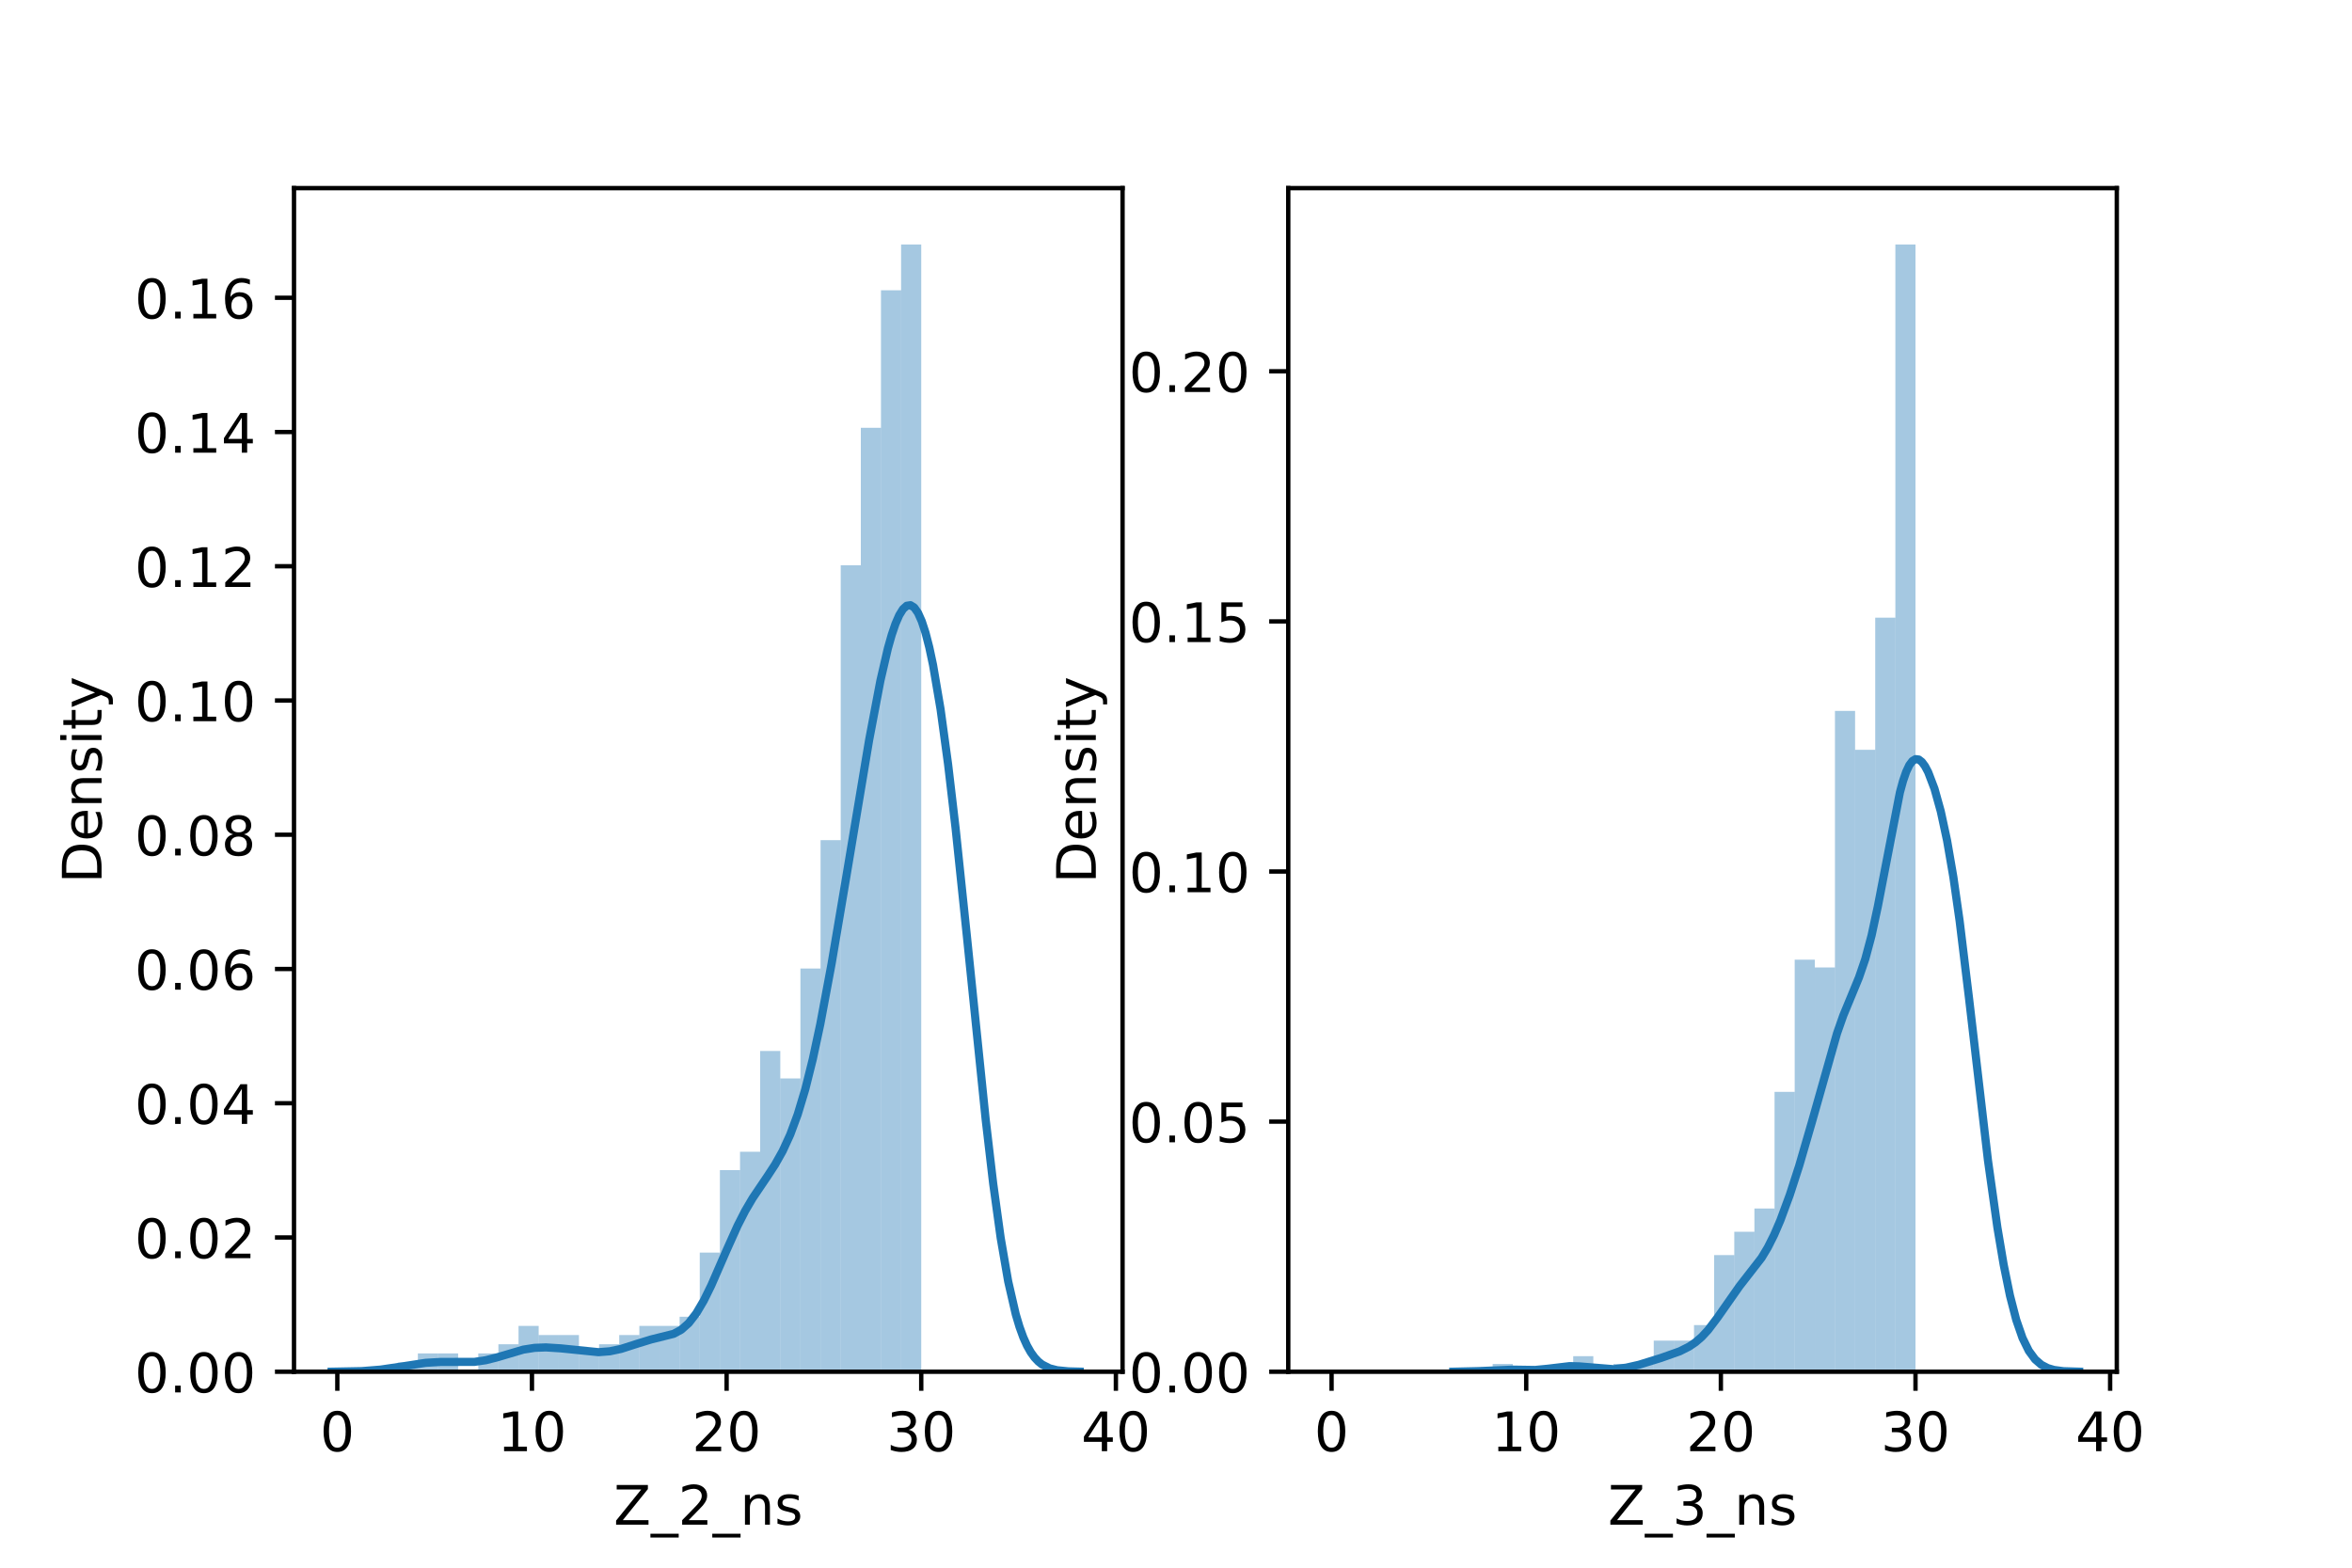 <?xml version="1.0" encoding="utf-8" standalone="no"?>
<!DOCTYPE svg PUBLIC "-//W3C//DTD SVG 1.1//EN"
  "http://www.w3.org/Graphics/SVG/1.1/DTD/svg11.dtd">
<!-- Created with matplotlib (https://matplotlib.org/) -->
<svg height="288pt" version="1.1" viewBox="0 0 432 288" width="432pt" xmlns="http://www.w3.org/2000/svg" xmlns:xlink="http://www.w3.org/1999/xlink">
 <defs>
  <style type="text/css">*{stroke-linecap:butt;stroke-linejoin:round;}</style>
 </defs>
 <g id="figure_1">
  <g id="patch_1">
   <path d="M 0 288 
L 432 288 
L 432 0 
L 0 0 
z
" style="fill:#ffffff;"/>
  </g>
  <g id="axes_1">
   <g id="patch_2">
    <path d="M 54 252 
L 206.182 252 
L 206.182 34.56 
L 54 34.56 
z
" style="fill:#ffffff;"/>
   </g>
   <g id="patch_3">
    <path clip-path="url(#pd1e4eede28)" d="M 61.957 252 
L 65.655 252 
L 65.655 252 
L 61.957 252 
z
" style="fill:#1f77b4;opacity:0.4;"/>
   </g>
   <g id="patch_4">
    <path clip-path="url(#pd1e4eede28)" d="M 65.655 252 
L 69.354 252 
L 69.354 252 
L 65.655 252 
z
" style="fill:#1f77b4;opacity:0.4;"/>
   </g>
   <g id="patch_5">
    <path clip-path="url(#pd1e4eede28)" d="M 69.354 252 
L 73.052 252 
L 73.052 252 
L 69.354 252 
z
" style="fill:#1f77b4;opacity:0.4;"/>
   </g>
   <g id="patch_6">
    <path clip-path="url(#pd1e4eede28)" d="M 73.052 252 
L 76.75 252 
L 76.75 250.316 
L 73.052 250.316 
z
" style="fill:#1f77b4;opacity:0.4;"/>
   </g>
   <g id="patch_7">
    <path clip-path="url(#pd1e4eede28)" d="M 76.75 252 
L 80.449 252 
L 80.449 248.633 
L 76.75 248.633 
z
" style="fill:#1f77b4;opacity:0.4;"/>
   </g>
   <g id="patch_8">
    <path clip-path="url(#pd1e4eede28)" d="M 80.449 252 
L 84.147 252 
L 84.147 248.633 
L 80.449 248.633 
z
" style="fill:#1f77b4;opacity:0.4;"/>
   </g>
   <g id="patch_9">
    <path clip-path="url(#pd1e4eede28)" d="M 84.147 252 
L 87.845 252 
L 87.845 252 
L 84.147 252 
z
" style="fill:#1f77b4;opacity:0.4;"/>
   </g>
   <g id="patch_10">
    <path clip-path="url(#pd1e4eede28)" d="M 87.845 252 
L 91.544 252 
L 91.544 248.633 
L 87.845 248.633 
z
" style="fill:#1f77b4;opacity:0.4;"/>
   </g>
   <g id="patch_11">
    <path clip-path="url(#pd1e4eede28)" d="M 91.544 252 
L 95.242 252 
L 95.242 246.949 
L 91.544 246.949 
z
" style="fill:#1f77b4;opacity:0.4;"/>
   </g>
   <g id="patch_12">
    <path clip-path="url(#pd1e4eede28)" d="M 95.242 252 
L 98.94 252 
L 98.94 243.582 
L 95.242 243.582 
z
" style="fill:#1f77b4;opacity:0.4;"/>
   </g>
   <g id="patch_13">
    <path clip-path="url(#pd1e4eede28)" d="M 98.94 252 
L 102.638 252 
L 102.638 245.266 
L 98.94 245.266 
z
" style="fill:#1f77b4;opacity:0.4;"/>
   </g>
   <g id="patch_14">
    <path clip-path="url(#pd1e4eede28)" d="M 102.638 252 
L 106.337 252 
L 106.337 245.266 
L 102.638 245.266 
z
" style="fill:#1f77b4;opacity:0.4;"/>
   </g>
   <g id="patch_15">
    <path clip-path="url(#pd1e4eede28)" d="M 106.337 252 
L 110.035 252 
L 110.035 248.633 
L 106.337 248.633 
z
" style="fill:#1f77b4;opacity:0.4;"/>
   </g>
   <g id="patch_16">
    <path clip-path="url(#pd1e4eede28)" d="M 110.035 252 
L 113.733 252 
L 113.733 246.949 
L 110.035 246.949 
z
" style="fill:#1f77b4;opacity:0.4;"/>
   </g>
   <g id="patch_17">
    <path clip-path="url(#pd1e4eede28)" d="M 113.733 252 
L 117.432 252 
L 117.432 245.266 
L 113.733 245.266 
z
" style="fill:#1f77b4;opacity:0.4;"/>
   </g>
   <g id="patch_18">
    <path clip-path="url(#pd1e4eede28)" d="M 117.432 252 
L 121.13 252 
L 121.13 243.582 
L 117.432 243.582 
z
" style="fill:#1f77b4;opacity:0.4;"/>
   </g>
   <g id="patch_19">
    <path clip-path="url(#pd1e4eede28)" d="M 121.13 252 
L 124.828 252 
L 124.828 243.582 
L 121.13 243.582 
z
" style="fill:#1f77b4;opacity:0.4;"/>
   </g>
   <g id="patch_20">
    <path clip-path="url(#pd1e4eede28)" d="M 124.828 252 
L 128.526 252 
L 128.526 241.898 
L 124.828 241.898 
z
" style="fill:#1f77b4;opacity:0.4;"/>
   </g>
   <g id="patch_21">
    <path clip-path="url(#pd1e4eede28)" d="M 128.526 252 
L 132.225 252 
L 132.225 230.113 
L 128.526 230.113 
z
" style="fill:#1f77b4;opacity:0.4;"/>
   </g>
   <g id="patch_22">
    <path clip-path="url(#pd1e4eede28)" d="M 132.225 252 
L 135.923 252 
L 135.923 214.96 
L 132.225 214.96 
z
" style="fill:#1f77b4;opacity:0.4;"/>
   </g>
   <g id="patch_23">
    <path clip-path="url(#pd1e4eede28)" d="M 135.923 252 
L 139.621 252 
L 139.621 211.593 
L 135.923 211.593 
z
" style="fill:#1f77b4;opacity:0.4;"/>
   </g>
   <g id="patch_24">
    <path clip-path="url(#pd1e4eede28)" d="M 139.621 252 
L 143.32 252 
L 143.32 193.073 
L 139.621 193.073 
z
" style="fill:#1f77b4;opacity:0.4;"/>
   </g>
   <g id="patch_25">
    <path clip-path="url(#pd1e4eede28)" d="M 143.32 252 
L 147.018 252 
L 147.018 198.124 
L 143.32 198.124 
z
" style="fill:#1f77b4;opacity:0.4;"/>
   </g>
   <g id="patch_26">
    <path clip-path="url(#pd1e4eede28)" d="M 147.018 252 
L 150.716 252 
L 150.716 177.921 
L 147.018 177.921 
z
" style="fill:#1f77b4;opacity:0.4;"/>
   </g>
   <g id="patch_27">
    <path clip-path="url(#pd1e4eede28)" d="M 150.716 252 
L 154.415 252 
L 154.415 154.35 
L 150.716 154.35 
z
" style="fill:#1f77b4;opacity:0.4;"/>
   </g>
   <g id="patch_28">
    <path clip-path="url(#pd1e4eede28)" d="M 154.415 252 
L 158.113 252 
L 158.113 103.841 
L 154.415 103.841 
z
" style="fill:#1f77b4;opacity:0.4;"/>
   </g>
   <g id="patch_29">
    <path clip-path="url(#pd1e4eede28)" d="M 158.113 252 
L 161.811 252 
L 161.811 78.587 
L 158.113 78.587 
z
" style="fill:#1f77b4;opacity:0.4;"/>
   </g>
   <g id="patch_30">
    <path clip-path="url(#pd1e4eede28)" d="M 161.811 252 
L 165.509 252 
L 165.509 53.332 
L 161.811 53.332 
z
" style="fill:#1f77b4;opacity:0.4;"/>
   </g>
   <g id="patch_31">
    <path clip-path="url(#pd1e4eede28)" d="M 165.509 252 
L 169.208 252 
L 169.208 44.914 
L 165.509 44.914 
z
" style="fill:#1f77b4;opacity:0.4;"/>
   </g>
   <g id="matplotlib.axis_1">
    <g id="xtick_1">
     <g id="line2d_1">
      <defs>
       <path d="M 0 0 
L 0 3.5 
" id="m6f6316f690" style="stroke:#000000;stroke-width:0.8;"/>
      </defs>
      <g>
       <use style="stroke:#000000;stroke-width:0.8;" x="61.957" xlink:href="#m6f6316f690" y="252"/>
      </g>
     </g>
     <g id="text_1">
      <!-- 0 -->
      <g transform="translate(58.776 266.598)scale(0.1 -0.1)">
       <defs>
        <path d="M 31.781 66.406 
Q 24.172 66.406 20.328 58.906 
Q 16.5 51.422 16.5 36.375 
Q 16.5 21.391 20.328 13.891 
Q 24.172 6.391 31.781 6.391 
Q 39.453 6.391 43.281 13.891 
Q 47.125 21.391 47.125 36.375 
Q 47.125 51.422 43.281 58.906 
Q 39.453 66.406 31.781 66.406 
z
M 31.781 74.219 
Q 44.047 74.219 50.516 64.516 
Q 56.984 54.828 56.984 36.375 
Q 56.984 17.969 50.516 8.266 
Q 44.047 -1.422 31.781 -1.422 
Q 19.531 -1.422 13.062 8.266 
Q 6.594 17.969 6.594 36.375 
Q 6.594 54.828 13.062 64.516 
Q 19.531 74.219 31.781 74.219 
z
" id="DejaVuSans-48"/>
       </defs>
       <use xlink:href="#DejaVuSans-48"/>
      </g>
     </g>
    </g>
    <g id="xtick_2">
     <g id="line2d_2">
      <g>
       <use style="stroke:#000000;stroke-width:0.8;" x="97.707" xlink:href="#m6f6316f690" y="252"/>
      </g>
     </g>
     <g id="text_2">
      <!-- 10 -->
      <g transform="translate(91.345 266.598)scale(0.1 -0.1)">
       <defs>
        <path d="M 12.406 8.297 
L 28.516 8.297 
L 28.516 63.922 
L 10.984 60.406 
L 10.984 69.391 
L 28.422 72.906 
L 38.281 72.906 
L 38.281 8.297 
L 54.391 8.297 
L 54.391 0 
L 12.406 0 
z
" id="DejaVuSans-49"/>
       </defs>
       <use xlink:href="#DejaVuSans-49"/>
       <use x="63.623" xlink:href="#DejaVuSans-48"/>
      </g>
     </g>
    </g>
    <g id="xtick_3">
     <g id="line2d_3">
      <g>
       <use style="stroke:#000000;stroke-width:0.8;" x="133.458" xlink:href="#m6f6316f690" y="252"/>
      </g>
     </g>
     <g id="text_3">
      <!-- 20 -->
      <g transform="translate(127.095 266.598)scale(0.1 -0.1)">
       <defs>
        <path d="M 19.188 8.297 
L 53.609 8.297 
L 53.609 0 
L 7.328 0 
L 7.328 8.297 
Q 12.938 14.109 22.625 23.891 
Q 32.328 33.688 34.812 36.531 
Q 39.547 41.844 41.422 45.531 
Q 43.312 49.219 43.312 52.781 
Q 43.312 58.594 39.234 62.25 
Q 35.156 65.922 28.609 65.922 
Q 23.969 65.922 18.812 64.312 
Q 13.672 62.703 7.812 59.422 
L 7.812 69.391 
Q 13.766 71.781 18.938 73 
Q 24.125 74.219 28.422 74.219 
Q 39.75 74.219 46.484 68.547 
Q 53.219 62.891 53.219 53.422 
Q 53.219 48.922 51.531 44.891 
Q 49.859 40.875 45.406 35.406 
Q 44.188 33.984 37.641 27.219 
Q 31.109 20.453 19.188 8.297 
z
" id="DejaVuSans-50"/>
       </defs>
       <use xlink:href="#DejaVuSans-50"/>
       <use x="63.623" xlink:href="#DejaVuSans-48"/>
      </g>
     </g>
    </g>
    <g id="xtick_4">
     <g id="line2d_4">
      <g>
       <use style="stroke:#000000;stroke-width:0.8;" x="169.208" xlink:href="#m6f6316f690" y="252"/>
      </g>
     </g>
     <g id="text_4">
      <!-- 30 -->
      <g transform="translate(162.845 266.598)scale(0.1 -0.1)">
       <defs>
        <path d="M 40.578 39.312 
Q 47.656 37.797 51.625 33 
Q 55.609 28.219 55.609 21.188 
Q 55.609 10.406 48.188 4.484 
Q 40.766 -1.422 27.094 -1.422 
Q 22.516 -1.422 17.656 -0.516 
Q 12.797 0.391 7.625 2.203 
L 7.625 11.719 
Q 11.719 9.328 16.594 8.109 
Q 21.484 6.891 26.812 6.891 
Q 36.078 6.891 40.938 10.547 
Q 45.797 14.203 45.797 21.188 
Q 45.797 27.641 41.281 31.266 
Q 36.766 34.906 28.719 34.906 
L 20.219 34.906 
L 20.219 43.016 
L 29.109 43.016 
Q 36.375 43.016 40.234 45.922 
Q 44.094 48.828 44.094 54.297 
Q 44.094 59.906 40.109 62.906 
Q 36.141 65.922 28.719 65.922 
Q 24.656 65.922 20.016 65.031 
Q 15.375 64.156 9.812 62.312 
L 9.812 71.094 
Q 15.438 72.656 20.344 73.438 
Q 25.25 74.219 29.594 74.219 
Q 40.828 74.219 47.359 69.109 
Q 53.906 64.016 53.906 55.328 
Q 53.906 49.266 50.438 45.094 
Q 46.969 40.922 40.578 39.312 
z
" id="DejaVuSans-51"/>
       </defs>
       <use xlink:href="#DejaVuSans-51"/>
       <use x="63.623" xlink:href="#DejaVuSans-48"/>
      </g>
     </g>
    </g>
    <g id="xtick_5">
     <g id="line2d_5">
      <g>
       <use style="stroke:#000000;stroke-width:0.8;" x="204.958" xlink:href="#m6f6316f690" y="252"/>
      </g>
     </g>
     <g id="text_5">
      <!-- 40 -->
      <g transform="translate(198.595 266.598)scale(0.1 -0.1)">
       <defs>
        <path d="M 37.797 64.312 
L 12.891 25.391 
L 37.797 25.391 
z
M 35.203 72.906 
L 47.609 72.906 
L 47.609 25.391 
L 58.016 25.391 
L 58.016 17.188 
L 47.609 17.188 
L 47.609 0 
L 37.797 0 
L 37.797 17.188 
L 4.891 17.188 
L 4.891 26.703 
z
" id="DejaVuSans-52"/>
       </defs>
       <use xlink:href="#DejaVuSans-52"/>
       <use x="63.623" xlink:href="#DejaVuSans-48"/>
      </g>
     </g>
    </g>
    <g id="text_6">
     <!-- Z_2_ns -->
     <g transform="translate(112.711 280.1)scale(0.1 -0.1)">
      <defs>
       <path d="M 5.609 72.906 
L 62.891 72.906 
L 62.891 65.375 
L 16.797 8.297 
L 64.016 8.297 
L 64.016 0 
L 4.5 0 
L 4.5 7.516 
L 50.594 64.594 
L 5.609 64.594 
z
" id="DejaVuSans-90"/>
       <path d="M 50.984 -16.609 
L 50.984 -23.578 
L -0.984 -23.578 
L -0.984 -16.609 
z
" id="DejaVuSans-95"/>
       <path d="M 54.891 33.016 
L 54.891 0 
L 45.906 0 
L 45.906 32.719 
Q 45.906 40.484 42.875 44.328 
Q 39.844 48.188 33.797 48.188 
Q 26.516 48.188 22.312 43.547 
Q 18.109 38.922 18.109 30.906 
L 18.109 0 
L 9.078 0 
L 9.078 54.688 
L 18.109 54.688 
L 18.109 46.188 
Q 21.344 51.125 25.703 53.562 
Q 30.078 56 35.797 56 
Q 45.219 56 50.047 50.172 
Q 54.891 44.344 54.891 33.016 
z
" id="DejaVuSans-110"/>
       <path d="M 44.281 53.078 
L 44.281 44.578 
Q 40.484 46.531 36.375 47.5 
Q 32.281 48.484 27.875 48.484 
Q 21.188 48.484 17.844 46.438 
Q 14.5 44.391 14.5 40.281 
Q 14.5 37.156 16.891 35.375 
Q 19.281 33.594 26.516 31.984 
L 29.594 31.297 
Q 39.156 29.25 43.188 25.516 
Q 47.219 21.781 47.219 15.094 
Q 47.219 7.469 41.188 3.016 
Q 35.156 -1.422 24.609 -1.422 
Q 20.219 -1.422 15.453 -0.562 
Q 10.688 0.297 5.422 2 
L 5.422 11.281 
Q 10.406 8.688 15.234 7.391 
Q 20.062 6.109 24.812 6.109 
Q 31.156 6.109 34.562 8.281 
Q 37.984 10.453 37.984 14.406 
Q 37.984 18.062 35.516 20.016 
Q 33.062 21.969 24.703 23.781 
L 21.578 24.516 
Q 13.234 26.266 9.516 29.906 
Q 5.812 33.547 5.812 39.891 
Q 5.812 47.609 11.281 51.797 
Q 16.75 56 26.812 56 
Q 31.781 56 36.172 55.266 
Q 40.578 54.547 44.281 53.078 
z
" id="DejaVuSans-115"/>
      </defs>
      <use xlink:href="#DejaVuSans-90"/>
      <use x="68.506" xlink:href="#DejaVuSans-95"/>
      <use x="118.506" xlink:href="#DejaVuSans-50"/>
      <use x="182.129" xlink:href="#DejaVuSans-95"/>
      <use x="232.129" xlink:href="#DejaVuSans-110"/>
      <use x="295.508" xlink:href="#DejaVuSans-115"/>
     </g>
    </g>
   </g>
   <g id="matplotlib.axis_2">
    <g id="ytick_1">
     <g id="line2d_6">
      <defs>
       <path d="M 0 0 
L -3.5 0 
" id="ma5ced261b6" style="stroke:#000000;stroke-width:0.8;"/>
      </defs>
      <g>
       <use style="stroke:#000000;stroke-width:0.8;" x="54" xlink:href="#ma5ced261b6" y="252"/>
      </g>
     </g>
     <g id="text_7">
      <!-- 0.00 -->
      <g transform="translate(24.734 255.799)scale(0.1 -0.1)">
       <defs>
        <path d="M 10.688 12.406 
L 21 12.406 
L 21 0 
L 10.688 0 
z
" id="DejaVuSans-46"/>
       </defs>
       <use xlink:href="#DejaVuSans-48"/>
       <use x="63.623" xlink:href="#DejaVuSans-46"/>
       <use x="95.41" xlink:href="#DejaVuSans-48"/>
       <use x="159.033" xlink:href="#DejaVuSans-48"/>
      </g>
     </g>
    </g>
    <g id="ytick_2">
     <g id="line2d_7">
      <g>
       <use style="stroke:#000000;stroke-width:0.8;" x="54" xlink:href="#ma5ced261b6" y="227.338"/>
      </g>
     </g>
     <g id="text_8">
      <!-- 0.02 -->
      <g transform="translate(24.734 231.137)scale(0.1 -0.1)">
       <use xlink:href="#DejaVuSans-48"/>
       <use x="63.623" xlink:href="#DejaVuSans-46"/>
       <use x="95.41" xlink:href="#DejaVuSans-48"/>
       <use x="159.033" xlink:href="#DejaVuSans-50"/>
      </g>
     </g>
    </g>
    <g id="ytick_3">
     <g id="line2d_8">
      <g>
       <use style="stroke:#000000;stroke-width:0.8;" x="54" xlink:href="#ma5ced261b6" y="202.676"/>
      </g>
     </g>
     <g id="text_9">
      <!-- 0.04 -->
      <g transform="translate(24.734 206.475)scale(0.1 -0.1)">
       <use xlink:href="#DejaVuSans-48"/>
       <use x="63.623" xlink:href="#DejaVuSans-46"/>
       <use x="95.41" xlink:href="#DejaVuSans-48"/>
       <use x="159.033" xlink:href="#DejaVuSans-52"/>
      </g>
     </g>
    </g>
    <g id="ytick_4">
     <g id="line2d_9">
      <g>
       <use style="stroke:#000000;stroke-width:0.8;" x="54" xlink:href="#ma5ced261b6" y="178.013"/>
      </g>
     </g>
     <g id="text_10">
      <!-- 0.06 -->
      <g transform="translate(24.734 181.813)scale(0.1 -0.1)">
       <defs>
        <path d="M 33.016 40.375 
Q 26.375 40.375 22.484 35.828 
Q 18.609 31.297 18.609 23.391 
Q 18.609 15.531 22.484 10.953 
Q 26.375 6.391 33.016 6.391 
Q 39.656 6.391 43.531 10.953 
Q 47.406 15.531 47.406 23.391 
Q 47.406 31.297 43.531 35.828 
Q 39.656 40.375 33.016 40.375 
z
M 52.594 71.297 
L 52.594 62.312 
Q 48.875 64.062 45.094 64.984 
Q 41.312 65.922 37.594 65.922 
Q 27.828 65.922 22.672 59.328 
Q 17.531 52.734 16.797 39.406 
Q 19.672 43.656 24.016 45.922 
Q 28.375 48.188 33.594 48.188 
Q 44.578 48.188 50.953 41.516 
Q 57.328 34.859 57.328 23.391 
Q 57.328 12.156 50.688 5.359 
Q 44.047 -1.422 33.016 -1.422 
Q 20.359 -1.422 13.672 8.266 
Q 6.984 17.969 6.984 36.375 
Q 6.984 53.656 15.188 63.938 
Q 23.391 74.219 37.203 74.219 
Q 40.922 74.219 44.703 73.484 
Q 48.484 72.75 52.594 71.297 
z
" id="DejaVuSans-54"/>
       </defs>
       <use xlink:href="#DejaVuSans-48"/>
       <use x="63.623" xlink:href="#DejaVuSans-46"/>
       <use x="95.41" xlink:href="#DejaVuSans-48"/>
       <use x="159.033" xlink:href="#DejaVuSans-54"/>
      </g>
     </g>
    </g>
    <g id="ytick_5">
     <g id="line2d_10">
      <g>
       <use style="stroke:#000000;stroke-width:0.8;" x="54" xlink:href="#ma5ced261b6" y="153.351"/>
      </g>
     </g>
     <g id="text_11">
      <!-- 0.08 -->
      <g transform="translate(24.734 157.15)scale(0.1 -0.1)">
       <defs>
        <path d="M 31.781 34.625 
Q 24.75 34.625 20.719 30.859 
Q 16.703 27.094 16.703 20.516 
Q 16.703 13.922 20.719 10.156 
Q 24.75 6.391 31.781 6.391 
Q 38.812 6.391 42.859 10.172 
Q 46.922 13.969 46.922 20.516 
Q 46.922 27.094 42.891 30.859 
Q 38.875 34.625 31.781 34.625 
z
M 21.922 38.812 
Q 15.578 40.375 12.031 44.719 
Q 8.5 49.078 8.5 55.328 
Q 8.5 64.062 14.719 69.141 
Q 20.953 74.219 31.781 74.219 
Q 42.672 74.219 48.875 69.141 
Q 55.078 64.062 55.078 55.328 
Q 55.078 49.078 51.531 44.719 
Q 48 40.375 41.703 38.812 
Q 48.828 37.156 52.797 32.312 
Q 56.781 27.484 56.781 20.516 
Q 56.781 9.906 50.312 4.234 
Q 43.844 -1.422 31.781 -1.422 
Q 19.734 -1.422 13.25 4.234 
Q 6.781 9.906 6.781 20.516 
Q 6.781 27.484 10.781 32.312 
Q 14.797 37.156 21.922 38.812 
z
M 18.312 54.391 
Q 18.312 48.734 21.844 45.562 
Q 25.391 42.391 31.781 42.391 
Q 38.141 42.391 41.719 45.562 
Q 45.312 48.734 45.312 54.391 
Q 45.312 60.062 41.719 63.234 
Q 38.141 66.406 31.781 66.406 
Q 25.391 66.406 21.844 63.234 
Q 18.312 60.062 18.312 54.391 
z
" id="DejaVuSans-56"/>
       </defs>
       <use xlink:href="#DejaVuSans-48"/>
       <use x="63.623" xlink:href="#DejaVuSans-46"/>
       <use x="95.41" xlink:href="#DejaVuSans-48"/>
       <use x="159.033" xlink:href="#DejaVuSans-56"/>
      </g>
     </g>
    </g>
    <g id="ytick_6">
     <g id="line2d_11">
      <g>
       <use style="stroke:#000000;stroke-width:0.8;" x="54" xlink:href="#ma5ced261b6" y="128.689"/>
      </g>
     </g>
     <g id="text_12">
      <!-- 0.10 -->
      <g transform="translate(24.734 132.488)scale(0.1 -0.1)">
       <use xlink:href="#DejaVuSans-48"/>
       <use x="63.623" xlink:href="#DejaVuSans-46"/>
       <use x="95.41" xlink:href="#DejaVuSans-49"/>
       <use x="159.033" xlink:href="#DejaVuSans-48"/>
      </g>
     </g>
    </g>
    <g id="ytick_7">
     <g id="line2d_12">
      <g>
       <use style="stroke:#000000;stroke-width:0.8;" x="54" xlink:href="#ma5ced261b6" y="104.027"/>
      </g>
     </g>
     <g id="text_13">
      <!-- 0.12 -->
      <g transform="translate(24.734 107.826)scale(0.1 -0.1)">
       <use xlink:href="#DejaVuSans-48"/>
       <use x="63.623" xlink:href="#DejaVuSans-46"/>
       <use x="95.41" xlink:href="#DejaVuSans-49"/>
       <use x="159.033" xlink:href="#DejaVuSans-50"/>
      </g>
     </g>
    </g>
    <g id="ytick_8">
     <g id="line2d_13">
      <g>
       <use style="stroke:#000000;stroke-width:0.8;" x="54" xlink:href="#ma5ced261b6" y="79.365"/>
      </g>
     </g>
     <g id="text_14">
      <!-- 0.14 -->
      <g transform="translate(24.734 83.164)scale(0.1 -0.1)">
       <use xlink:href="#DejaVuSans-48"/>
       <use x="63.623" xlink:href="#DejaVuSans-46"/>
       <use x="95.41" xlink:href="#DejaVuSans-49"/>
       <use x="159.033" xlink:href="#DejaVuSans-52"/>
      </g>
     </g>
    </g>
    <g id="ytick_9">
     <g id="line2d_14">
      <g>
       <use style="stroke:#000000;stroke-width:0.8;" x="54" xlink:href="#ma5ced261b6" y="54.703"/>
      </g>
     </g>
     <g id="text_15">
      <!-- 0.16 -->
      <g transform="translate(24.734 58.502)scale(0.1 -0.1)">
       <use xlink:href="#DejaVuSans-48"/>
       <use x="63.623" xlink:href="#DejaVuSans-46"/>
       <use x="95.41" xlink:href="#DejaVuSans-49"/>
       <use x="159.033" xlink:href="#DejaVuSans-54"/>
      </g>
     </g>
    </g>
    <g id="text_16">
     <!-- Density -->
     <g transform="translate(18.655 162.289)rotate(-90)scale(0.1 -0.1)">
      <defs>
       <path d="M 19.672 64.797 
L 19.672 8.109 
L 31.594 8.109 
Q 46.688 8.109 53.688 14.938 
Q 60.688 21.781 60.688 36.531 
Q 60.688 51.172 53.688 57.984 
Q 46.688 64.797 31.594 64.797 
z
M 9.812 72.906 
L 30.078 72.906 
Q 51.266 72.906 61.172 64.094 
Q 71.094 55.281 71.094 36.531 
Q 71.094 17.672 61.125 8.828 
Q 51.172 0 30.078 0 
L 9.812 0 
z
" id="DejaVuSans-68"/>
       <path d="M 56.203 29.594 
L 56.203 25.203 
L 14.891 25.203 
Q 15.484 15.922 20.484 11.062 
Q 25.484 6.203 34.422 6.203 
Q 39.594 6.203 44.453 7.469 
Q 49.312 8.734 54.109 11.281 
L 54.109 2.781 
Q 49.266 0.734 44.188 -0.344 
Q 39.109 -1.422 33.891 -1.422 
Q 20.797 -1.422 13.156 6.188 
Q 5.516 13.812 5.516 26.812 
Q 5.516 40.234 12.766 48.109 
Q 20.016 56 32.328 56 
Q 43.359 56 49.781 48.891 
Q 56.203 41.797 56.203 29.594 
z
M 47.219 32.234 
Q 47.125 39.594 43.094 43.984 
Q 39.062 48.391 32.422 48.391 
Q 24.906 48.391 20.391 44.141 
Q 15.875 39.891 15.188 32.172 
z
" id="DejaVuSans-101"/>
       <path d="M 9.422 54.688 
L 18.406 54.688 
L 18.406 0 
L 9.422 0 
z
M 9.422 75.984 
L 18.406 75.984 
L 18.406 64.594 
L 9.422 64.594 
z
" id="DejaVuSans-105"/>
       <path d="M 18.312 70.219 
L 18.312 54.688 
L 36.812 54.688 
L 36.812 47.703 
L 18.312 47.703 
L 18.312 18.016 
Q 18.312 11.328 20.141 9.422 
Q 21.969 7.516 27.594 7.516 
L 36.812 7.516 
L 36.812 0 
L 27.594 0 
Q 17.188 0 13.234 3.875 
Q 9.281 7.766 9.281 18.016 
L 9.281 47.703 
L 2.688 47.703 
L 2.688 54.688 
L 9.281 54.688 
L 9.281 70.219 
z
" id="DejaVuSans-116"/>
       <path d="M 32.172 -5.078 
Q 28.375 -14.844 24.75 -17.812 
Q 21.141 -20.797 15.094 -20.797 
L 7.906 -20.797 
L 7.906 -13.281 
L 13.188 -13.281 
Q 16.891 -13.281 18.938 -11.516 
Q 21 -9.766 23.484 -3.219 
L 25.094 0.875 
L 2.984 54.688 
L 12.5 54.688 
L 29.594 11.922 
L 46.688 54.688 
L 56.203 54.688 
z
" id="DejaVuSans-121"/>
      </defs>
      <use xlink:href="#DejaVuSans-68"/>
      <use x="77.002" xlink:href="#DejaVuSans-101"/>
      <use x="138.525" xlink:href="#DejaVuSans-110"/>
      <use x="201.904" xlink:href="#DejaVuSans-115"/>
      <use x="254.004" xlink:href="#DejaVuSans-105"/>
      <use x="281.787" xlink:href="#DejaVuSans-116"/>
      <use x="320.996" xlink:href="#DejaVuSans-121"/>
     </g>
    </g>
   </g>
   <g id="line2d_15">
    <path clip-path="url(#pd1e4eede28)" d="M 60.917 251.995 
L 66.44 251.888 
L 69.892 251.61 
L 74.034 251.002 
L 78.176 250.364 
L 80.938 250.205 
L 87.151 250.189 
L 89.222 249.886 
L 91.293 249.365 
L 96.125 247.936 
L 98.196 247.613 
L 100.267 247.532 
L 103.029 247.708 
L 109.932 248.408 
L 112.003 248.247 
L 114.075 247.809 
L 116.836 246.919 
L 119.597 246.069 
L 123.739 245.036 
L 125.12 244.291 
L 126.501 243.069 
L 127.882 241.284 
L 129.262 238.943 
L 130.643 236.138 
L 133.404 229.794 
L 135.475 225.177 
L 136.856 222.471 
L 138.237 220.115 
L 140.998 216.027 
L 142.379 213.909 
L 143.76 211.451 
L 145.14 208.447 
L 146.521 204.718 
L 147.902 200.126 
L 149.282 194.598 
L 150.663 188.158 
L 152.734 177.079 
L 155.496 160.747 
L 159.638 135.939 
L 161.709 125.029 
L 163.09 119.083 
L 163.78 116.644 
L 164.47 114.613 
L 165.161 113.024 
L 165.851 111.905 
L 166.541 111.282 
L 167.232 111.177 
L 167.922 111.607 
L 168.612 112.587 
L 169.303 114.129 
L 169.993 116.239 
L 170.683 118.919 
L 171.374 122.161 
L 172.754 130.274 
L 174.135 140.378 
L 175.516 152.151 
L 177.587 171.952 
L 181.039 205.636 
L 182.419 217.416 
L 183.8 227.427 
L 185.181 235.429 
L 186.562 241.432 
L 187.252 243.746 
L 187.942 245.651 
L 188.633 247.194 
L 189.323 248.421 
L 190.013 249.379 
L 190.704 250.115 
L 191.394 250.668 
L 192.775 251.371 
L 194.155 251.725 
L 196.226 251.932 
L 198.298 251.986 
L 198.298 251.986 
" style="fill:none;stroke:#1f77b4;stroke-linecap:square;stroke-width:1.5;"/>
   </g>
   <g id="patch_32">
    <path d="M 54 252 
L 54 34.56 
" style="fill:none;stroke:#000000;stroke-linecap:square;stroke-linejoin:miter;stroke-width:0.8;"/>
   </g>
   <g id="patch_33">
    <path d="M 206.182 252 
L 206.182 34.56 
" style="fill:none;stroke:#000000;stroke-linecap:square;stroke-linejoin:miter;stroke-width:0.8;"/>
   </g>
   <g id="patch_34">
    <path d="M 54 252 
L 206.182 252 
" style="fill:none;stroke:#000000;stroke-linecap:square;stroke-linejoin:miter;stroke-width:0.8;"/>
   </g>
   <g id="patch_35">
    <path d="M 54 34.56 
L 206.182 34.56 
" style="fill:none;stroke:#000000;stroke-linecap:square;stroke-linejoin:miter;stroke-width:0.8;"/>
   </g>
  </g>
  <g id="axes_2">
   <g id="patch_36">
    <path d="M 236.618 252 
L 388.8 252 
L 388.8 34.56 
L 236.618 34.56 
z
" style="fill:#ffffff;"/>
   </g>
   <g id="patch_37">
    <path clip-path="url(#p351cd0de43)" d="M 244.575 252 
L 248.274 252 
L 248.274 252 
L 244.575 252 
z
" style="fill:#1f77b4;opacity:0.4;"/>
   </g>
   <g id="patch_38">
    <path clip-path="url(#p351cd0de43)" d="M 248.274 252 
L 251.972 252 
L 251.972 252 
L 248.274 252 
z
" style="fill:#1f77b4;opacity:0.4;"/>
   </g>
   <g id="patch_39">
    <path clip-path="url(#p351cd0de43)" d="M 251.972 252 
L 255.67 252 
L 255.67 252 
L 251.972 252 
z
" style="fill:#1f77b4;opacity:0.4;"/>
   </g>
   <g id="patch_40">
    <path clip-path="url(#p351cd0de43)" d="M 255.67 252 
L 259.369 252 
L 259.369 252 
L 255.67 252 
z
" style="fill:#1f77b4;opacity:0.4;"/>
   </g>
   <g id="patch_41">
    <path clip-path="url(#p351cd0de43)" d="M 259.369 252 
L 263.067 252 
L 263.067 252 
L 259.369 252 
z
" style="fill:#1f77b4;opacity:0.4;"/>
   </g>
   <g id="patch_42">
    <path clip-path="url(#p351cd0de43)" d="M 263.067 252 
L 266.765 252 
L 266.765 252 
L 263.067 252 
z
" style="fill:#1f77b4;opacity:0.4;"/>
   </g>
   <g id="patch_43">
    <path clip-path="url(#p351cd0de43)" d="M 266.765 252 
L 270.463 252 
L 270.463 252 
L 266.765 252 
z
" style="fill:#1f77b4;opacity:0.4;"/>
   </g>
   <g id="patch_44">
    <path clip-path="url(#p351cd0de43)" d="M 270.463 252 
L 274.162 252 
L 274.162 252 
L 270.463 252 
z
" style="fill:#1f77b4;opacity:0.4;"/>
   </g>
   <g id="patch_45">
    <path clip-path="url(#p351cd0de43)" d="M 274.162 252 
L 277.86 252 
L 277.86 250.572 
L 274.162 250.572 
z
" style="fill:#1f77b4;opacity:0.4;"/>
   </g>
   <g id="patch_46">
    <path clip-path="url(#p351cd0de43)" d="M 277.86 252 
L 281.558 252 
L 281.558 252 
L 277.86 252 
z
" style="fill:#1f77b4;opacity:0.4;"/>
   </g>
   <g id="patch_47">
    <path clip-path="url(#p351cd0de43)" d="M 281.558 252 
L 285.257 252 
L 285.257 252 
L 281.558 252 
z
" style="fill:#1f77b4;opacity:0.4;"/>
   </g>
   <g id="patch_48">
    <path clip-path="url(#p351cd0de43)" d="M 285.257 252 
L 288.955 252 
L 288.955 250.572 
L 285.257 250.572 
z
" style="fill:#1f77b4;opacity:0.4;"/>
   </g>
   <g id="patch_49">
    <path clip-path="url(#p351cd0de43)" d="M 288.955 252 
L 292.653 252 
L 292.653 249.144 
L 288.955 249.144 
z
" style="fill:#1f77b4;opacity:0.4;"/>
   </g>
   <g id="patch_50">
    <path clip-path="url(#p351cd0de43)" d="M 292.653 252 
L 296.351 252 
L 296.351 252 
L 292.653 252 
z
" style="fill:#1f77b4;opacity:0.4;"/>
   </g>
   <g id="patch_51">
    <path clip-path="url(#p351cd0de43)" d="M 296.351 252 
L 300.05 252 
L 300.05 250.572 
L 296.351 250.572 
z
" style="fill:#1f77b4;opacity:0.4;"/>
   </g>
   <g id="patch_52">
    <path clip-path="url(#p351cd0de43)" d="M 300.05 252 
L 303.748 252 
L 303.748 250.572 
L 300.05 250.572 
z
" style="fill:#1f77b4;opacity:0.4;"/>
   </g>
   <g id="patch_53">
    <path clip-path="url(#p351cd0de43)" d="M 303.748 252 
L 307.446 252 
L 307.446 246.287 
L 303.748 246.287 
z
" style="fill:#1f77b4;opacity:0.4;"/>
   </g>
   <g id="patch_54">
    <path clip-path="url(#p351cd0de43)" d="M 307.446 252 
L 311.145 252 
L 311.145 246.287 
L 307.446 246.287 
z
" style="fill:#1f77b4;opacity:0.4;"/>
   </g>
   <g id="patch_55">
    <path clip-path="url(#p351cd0de43)" d="M 311.145 252 
L 314.843 252 
L 314.843 243.431 
L 311.145 243.431 
z
" style="fill:#1f77b4;opacity:0.4;"/>
   </g>
   <g id="patch_56">
    <path clip-path="url(#p351cd0de43)" d="M 314.843 252 
L 318.541 252 
L 318.541 230.577 
L 314.843 230.577 
z
" style="fill:#1f77b4;opacity:0.4;"/>
   </g>
   <g id="patch_57">
    <path clip-path="url(#p351cd0de43)" d="M 318.541 252 
L 322.24 252 
L 322.24 226.293 
L 318.541 226.293 
z
" style="fill:#1f77b4;opacity:0.4;"/>
   </g>
   <g id="patch_58">
    <path clip-path="url(#p351cd0de43)" d="M 322.24 252 
L 325.938 252 
L 325.938 222.008 
L 322.24 222.008 
z
" style="fill:#1f77b4;opacity:0.4;"/>
   </g>
   <g id="patch_59">
    <path clip-path="url(#p351cd0de43)" d="M 325.938 252 
L 329.636 252 
L 329.636 200.586 
L 325.938 200.586 
z
" style="fill:#1f77b4;opacity:0.4;"/>
   </g>
   <g id="patch_60">
    <path clip-path="url(#p351cd0de43)" d="M 329.636 252 
L 333.334 252 
L 333.334 176.307 
L 329.636 176.307 
z
" style="fill:#1f77b4;opacity:0.4;"/>
   </g>
   <g id="patch_61">
    <path clip-path="url(#p351cd0de43)" d="M 333.334 252 
L 337.033 252 
L 337.033 177.735 
L 333.334 177.735 
z
" style="fill:#1f77b4;opacity:0.4;"/>
   </g>
   <g id="patch_62">
    <path clip-path="url(#p351cd0de43)" d="M 337.033 252 
L 340.731 252 
L 340.731 130.605 
L 337.033 130.605 
z
" style="fill:#1f77b4;opacity:0.4;"/>
   </g>
   <g id="patch_63">
    <path clip-path="url(#p351cd0de43)" d="M 340.731 252 
L 344.429 252 
L 344.429 137.746 
L 340.731 137.746 
z
" style="fill:#1f77b4;opacity:0.4;"/>
   </g>
   <g id="patch_64">
    <path clip-path="url(#p351cd0de43)" d="M 344.429 252 
L 348.128 252 
L 348.128 113.467 
L 344.429 113.467 
z
" style="fill:#1f77b4;opacity:0.4;"/>
   </g>
   <g id="patch_65">
    <path clip-path="url(#p351cd0de43)" d="M 348.128 252 
L 351.826 252 
L 351.826 44.914 
L 348.128 44.914 
z
" style="fill:#1f77b4;opacity:0.4;"/>
   </g>
   <g id="matplotlib.axis_3">
    <g id="xtick_6">
     <g id="line2d_16">
      <g>
       <use style="stroke:#000000;stroke-width:0.8;" x="244.575" xlink:href="#m6f6316f690" y="252"/>
      </g>
     </g>
     <g id="text_17">
      <!-- 0 -->
      <g transform="translate(241.394 266.598)scale(0.1 -0.1)">
       <use xlink:href="#DejaVuSans-48"/>
      </g>
     </g>
    </g>
    <g id="xtick_7">
     <g id="line2d_17">
      <g>
       <use style="stroke:#000000;stroke-width:0.8;" x="280.326" xlink:href="#m6f6316f690" y="252"/>
      </g>
     </g>
     <g id="text_18">
      <!-- 10 -->
      <g transform="translate(273.963 266.598)scale(0.1 -0.1)">
       <use xlink:href="#DejaVuSans-49"/>
       <use x="63.623" xlink:href="#DejaVuSans-48"/>
      </g>
     </g>
    </g>
    <g id="xtick_8">
     <g id="line2d_18">
      <g>
       <use style="stroke:#000000;stroke-width:0.8;" x="316.076" xlink:href="#m6f6316f690" y="252"/>
      </g>
     </g>
     <g id="text_19">
      <!-- 20 -->
      <g transform="translate(309.713 266.598)scale(0.1 -0.1)">
       <use xlink:href="#DejaVuSans-50"/>
       <use x="63.623" xlink:href="#DejaVuSans-48"/>
      </g>
     </g>
    </g>
    <g id="xtick_9">
     <g id="line2d_19">
      <g>
       <use style="stroke:#000000;stroke-width:0.8;" x="351.826" xlink:href="#m6f6316f690" y="252"/>
      </g>
     </g>
     <g id="text_20">
      <!-- 30 -->
      <g transform="translate(345.463 266.598)scale(0.1 -0.1)">
       <use xlink:href="#DejaVuSans-51"/>
       <use x="63.623" xlink:href="#DejaVuSans-48"/>
      </g>
     </g>
    </g>
    <g id="xtick_10">
     <g id="line2d_20">
      <g>
       <use style="stroke:#000000;stroke-width:0.8;" x="387.576" xlink:href="#m6f6316f690" y="252"/>
      </g>
     </g>
     <g id="text_21">
      <!-- 40 -->
      <g transform="translate(381.214 266.598)scale(0.1 -0.1)">
       <use xlink:href="#DejaVuSans-52"/>
       <use x="63.623" xlink:href="#DejaVuSans-48"/>
      </g>
     </g>
    </g>
    <g id="text_22">
     <!-- Z_3_ns -->
     <g transform="translate(295.329 280.1)scale(0.1 -0.1)">
      <use xlink:href="#DejaVuSans-90"/>
      <use x="68.506" xlink:href="#DejaVuSans-95"/>
      <use x="118.506" xlink:href="#DejaVuSans-51"/>
      <use x="182.129" xlink:href="#DejaVuSans-95"/>
      <use x="232.129" xlink:href="#DejaVuSans-110"/>
      <use x="295.508" xlink:href="#DejaVuSans-115"/>
     </g>
    </g>
   </g>
   <g id="matplotlib.axis_4">
    <g id="ytick_10">
     <g id="line2d_21">
      <g>
       <use style="stroke:#000000;stroke-width:0.8;" x="236.618" xlink:href="#ma5ced261b6" y="252"/>
      </g>
     </g>
     <g id="text_23">
      <!-- 0.00 -->
      <g transform="translate(207.353 255.799)scale(0.1 -0.1)">
       <use xlink:href="#DejaVuSans-48"/>
       <use x="63.623" xlink:href="#DejaVuSans-46"/>
       <use x="95.41" xlink:href="#DejaVuSans-48"/>
       <use x="159.033" xlink:href="#DejaVuSans-48"/>
      </g>
     </g>
    </g>
    <g id="ytick_11">
     <g id="line2d_22">
      <g>
       <use style="stroke:#000000;stroke-width:0.8;" x="236.618" xlink:href="#ma5ced261b6" y="206.052"/>
      </g>
     </g>
     <g id="text_24">
      <!-- 0.05 -->
      <g transform="translate(207.353 209.851)scale(0.1 -0.1)">
       <defs>
        <path d="M 10.797 72.906 
L 49.516 72.906 
L 49.516 64.594 
L 19.828 64.594 
L 19.828 46.734 
Q 21.969 47.469 24.109 47.828 
Q 26.266 48.188 28.422 48.188 
Q 40.625 48.188 47.75 41.5 
Q 54.891 34.812 54.891 23.391 
Q 54.891 11.625 47.562 5.094 
Q 40.234 -1.422 26.906 -1.422 
Q 22.312 -1.422 17.547 -0.641 
Q 12.797 0.141 7.719 1.703 
L 7.719 11.625 
Q 12.109 9.234 16.797 8.062 
Q 21.484 6.891 26.703 6.891 
Q 35.156 6.891 40.078 11.328 
Q 45.016 15.766 45.016 23.391 
Q 45.016 31 40.078 35.438 
Q 35.156 39.891 26.703 39.891 
Q 22.75 39.891 18.812 39.016 
Q 14.891 38.141 10.797 36.281 
z
" id="DejaVuSans-53"/>
       </defs>
       <use xlink:href="#DejaVuSans-48"/>
       <use x="63.623" xlink:href="#DejaVuSans-46"/>
       <use x="95.41" xlink:href="#DejaVuSans-48"/>
       <use x="159.033" xlink:href="#DejaVuSans-53"/>
      </g>
     </g>
    </g>
    <g id="ytick_12">
     <g id="line2d_23">
      <g>
       <use style="stroke:#000000;stroke-width:0.8;" x="236.618" xlink:href="#ma5ced261b6" y="160.104"/>
      </g>
     </g>
     <g id="text_25">
      <!-- 0.10 -->
      <g transform="translate(207.353 163.903)scale(0.1 -0.1)">
       <use xlink:href="#DejaVuSans-48"/>
       <use x="63.623" xlink:href="#DejaVuSans-46"/>
       <use x="95.41" xlink:href="#DejaVuSans-49"/>
       <use x="159.033" xlink:href="#DejaVuSans-48"/>
      </g>
     </g>
    </g>
    <g id="ytick_13">
     <g id="line2d_24">
      <g>
       <use style="stroke:#000000;stroke-width:0.8;" x="236.618" xlink:href="#ma5ced261b6" y="114.156"/>
      </g>
     </g>
     <g id="text_26">
      <!-- 0.15 -->
      <g transform="translate(207.353 117.955)scale(0.1 -0.1)">
       <use xlink:href="#DejaVuSans-48"/>
       <use x="63.623" xlink:href="#DejaVuSans-46"/>
       <use x="95.41" xlink:href="#DejaVuSans-49"/>
       <use x="159.033" xlink:href="#DejaVuSans-53"/>
      </g>
     </g>
    </g>
    <g id="ytick_14">
     <g id="line2d_25">
      <g>
       <use style="stroke:#000000;stroke-width:0.8;" x="236.618" xlink:href="#ma5ced261b6" y="68.208"/>
      </g>
     </g>
     <g id="text_27">
      <!-- 0.20 -->
      <g transform="translate(207.353 72.008)scale(0.1 -0.1)">
       <use xlink:href="#DejaVuSans-48"/>
       <use x="63.623" xlink:href="#DejaVuSans-46"/>
       <use x="95.41" xlink:href="#DejaVuSans-50"/>
       <use x="159.033" xlink:href="#DejaVuSans-48"/>
      </g>
     </g>
    </g>
    <g id="text_28">
     <!-- Density -->
     <g transform="translate(201.273 162.289)rotate(-90)scale(0.1 -0.1)">
      <use xlink:href="#DejaVuSans-68"/>
      <use x="77.002" xlink:href="#DejaVuSans-101"/>
      <use x="138.525" xlink:href="#DejaVuSans-110"/>
      <use x="201.904" xlink:href="#DejaVuSans-115"/>
      <use x="254.004" xlink:href="#DejaVuSans-105"/>
      <use x="281.787" xlink:href="#DejaVuSans-116"/>
      <use x="320.996" xlink:href="#DejaVuSans-121"/>
     </g>
    </g>
   </g>
   <g id="line2d_26">
    <path clip-path="url(#p351cd0de43)" d="M 266.937 251.996 
L 271.558 251.888 
L 277.911 251.614 
L 281.955 251.675 
L 284.265 251.451 
L 288.309 250.97 
L 290.041 251.015 
L 296.395 251.535 
L 298.706 251.248 
L 301.016 250.725 
L 305.059 249.475 
L 308.525 248.25 
L 310.258 247.374 
L 311.413 246.593 
L 312.568 245.595 
L 313.724 244.349 
L 315.457 242.057 
L 319.5 236.289 
L 323.543 231.09 
L 324.698 229.171 
L 325.854 226.872 
L 327.009 224.186 
L 328.742 219.495 
L 330.475 214.124 
L 332.785 206.179 
L 337.406 189.854 
L 338.561 186.559 
L 340.294 182.369 
L 341.449 179.558 
L 342.605 176.172 
L 343.76 171.844 
L 344.915 166.483 
L 348.958 145.585 
L 349.536 143.471 
L 350.114 141.789 
L 350.691 140.563 
L 351.269 139.793 
L 351.847 139.46 
L 352.424 139.534 
L 353.002 139.98 
L 353.579 140.763 
L 354.157 141.854 
L 355.312 144.891 
L 356.467 149.046 
L 357.623 154.403 
L 358.778 161.102 
L 359.933 169.189 
L 361.666 183.456 
L 365.132 213.144 
L 366.865 225.483 
L 368.02 232.334 
L 369.175 238.004 
L 370.33 242.476 
L 371.486 245.812 
L 372.641 248.163 
L 373.796 249.732 
L 374.951 250.728 
L 376.106 251.329 
L 377.262 251.67 
L 378.995 251.902 
L 381.883 251.992 
L 381.883 251.992 
" style="fill:none;stroke:#1f77b4;stroke-linecap:square;stroke-width:1.5;"/>
   </g>
   <g id="patch_66">
    <path d="M 236.618 252 
L 236.618 34.56 
" style="fill:none;stroke:#000000;stroke-linecap:square;stroke-linejoin:miter;stroke-width:0.8;"/>
   </g>
   <g id="patch_67">
    <path d="M 388.8 252 
L 388.8 34.56 
" style="fill:none;stroke:#000000;stroke-linecap:square;stroke-linejoin:miter;stroke-width:0.8;"/>
   </g>
   <g id="patch_68">
    <path d="M 236.618 252 
L 388.8 252 
" style="fill:none;stroke:#000000;stroke-linecap:square;stroke-linejoin:miter;stroke-width:0.8;"/>
   </g>
   <g id="patch_69">
    <path d="M 236.618 34.56 
L 388.8 34.56 
" style="fill:none;stroke:#000000;stroke-linecap:square;stroke-linejoin:miter;stroke-width:0.8;"/>
   </g>
  </g>
 </g>
 <defs>
  <clipPath id="pd1e4eede28">
   <rect height="217.44" width="152.182" x="54" y="34.56"/>
  </clipPath>
  <clipPath id="p351cd0de43">
   <rect height="217.44" width="152.182" x="236.618" y="34.56"/>
  </clipPath>
 </defs>
</svg>
